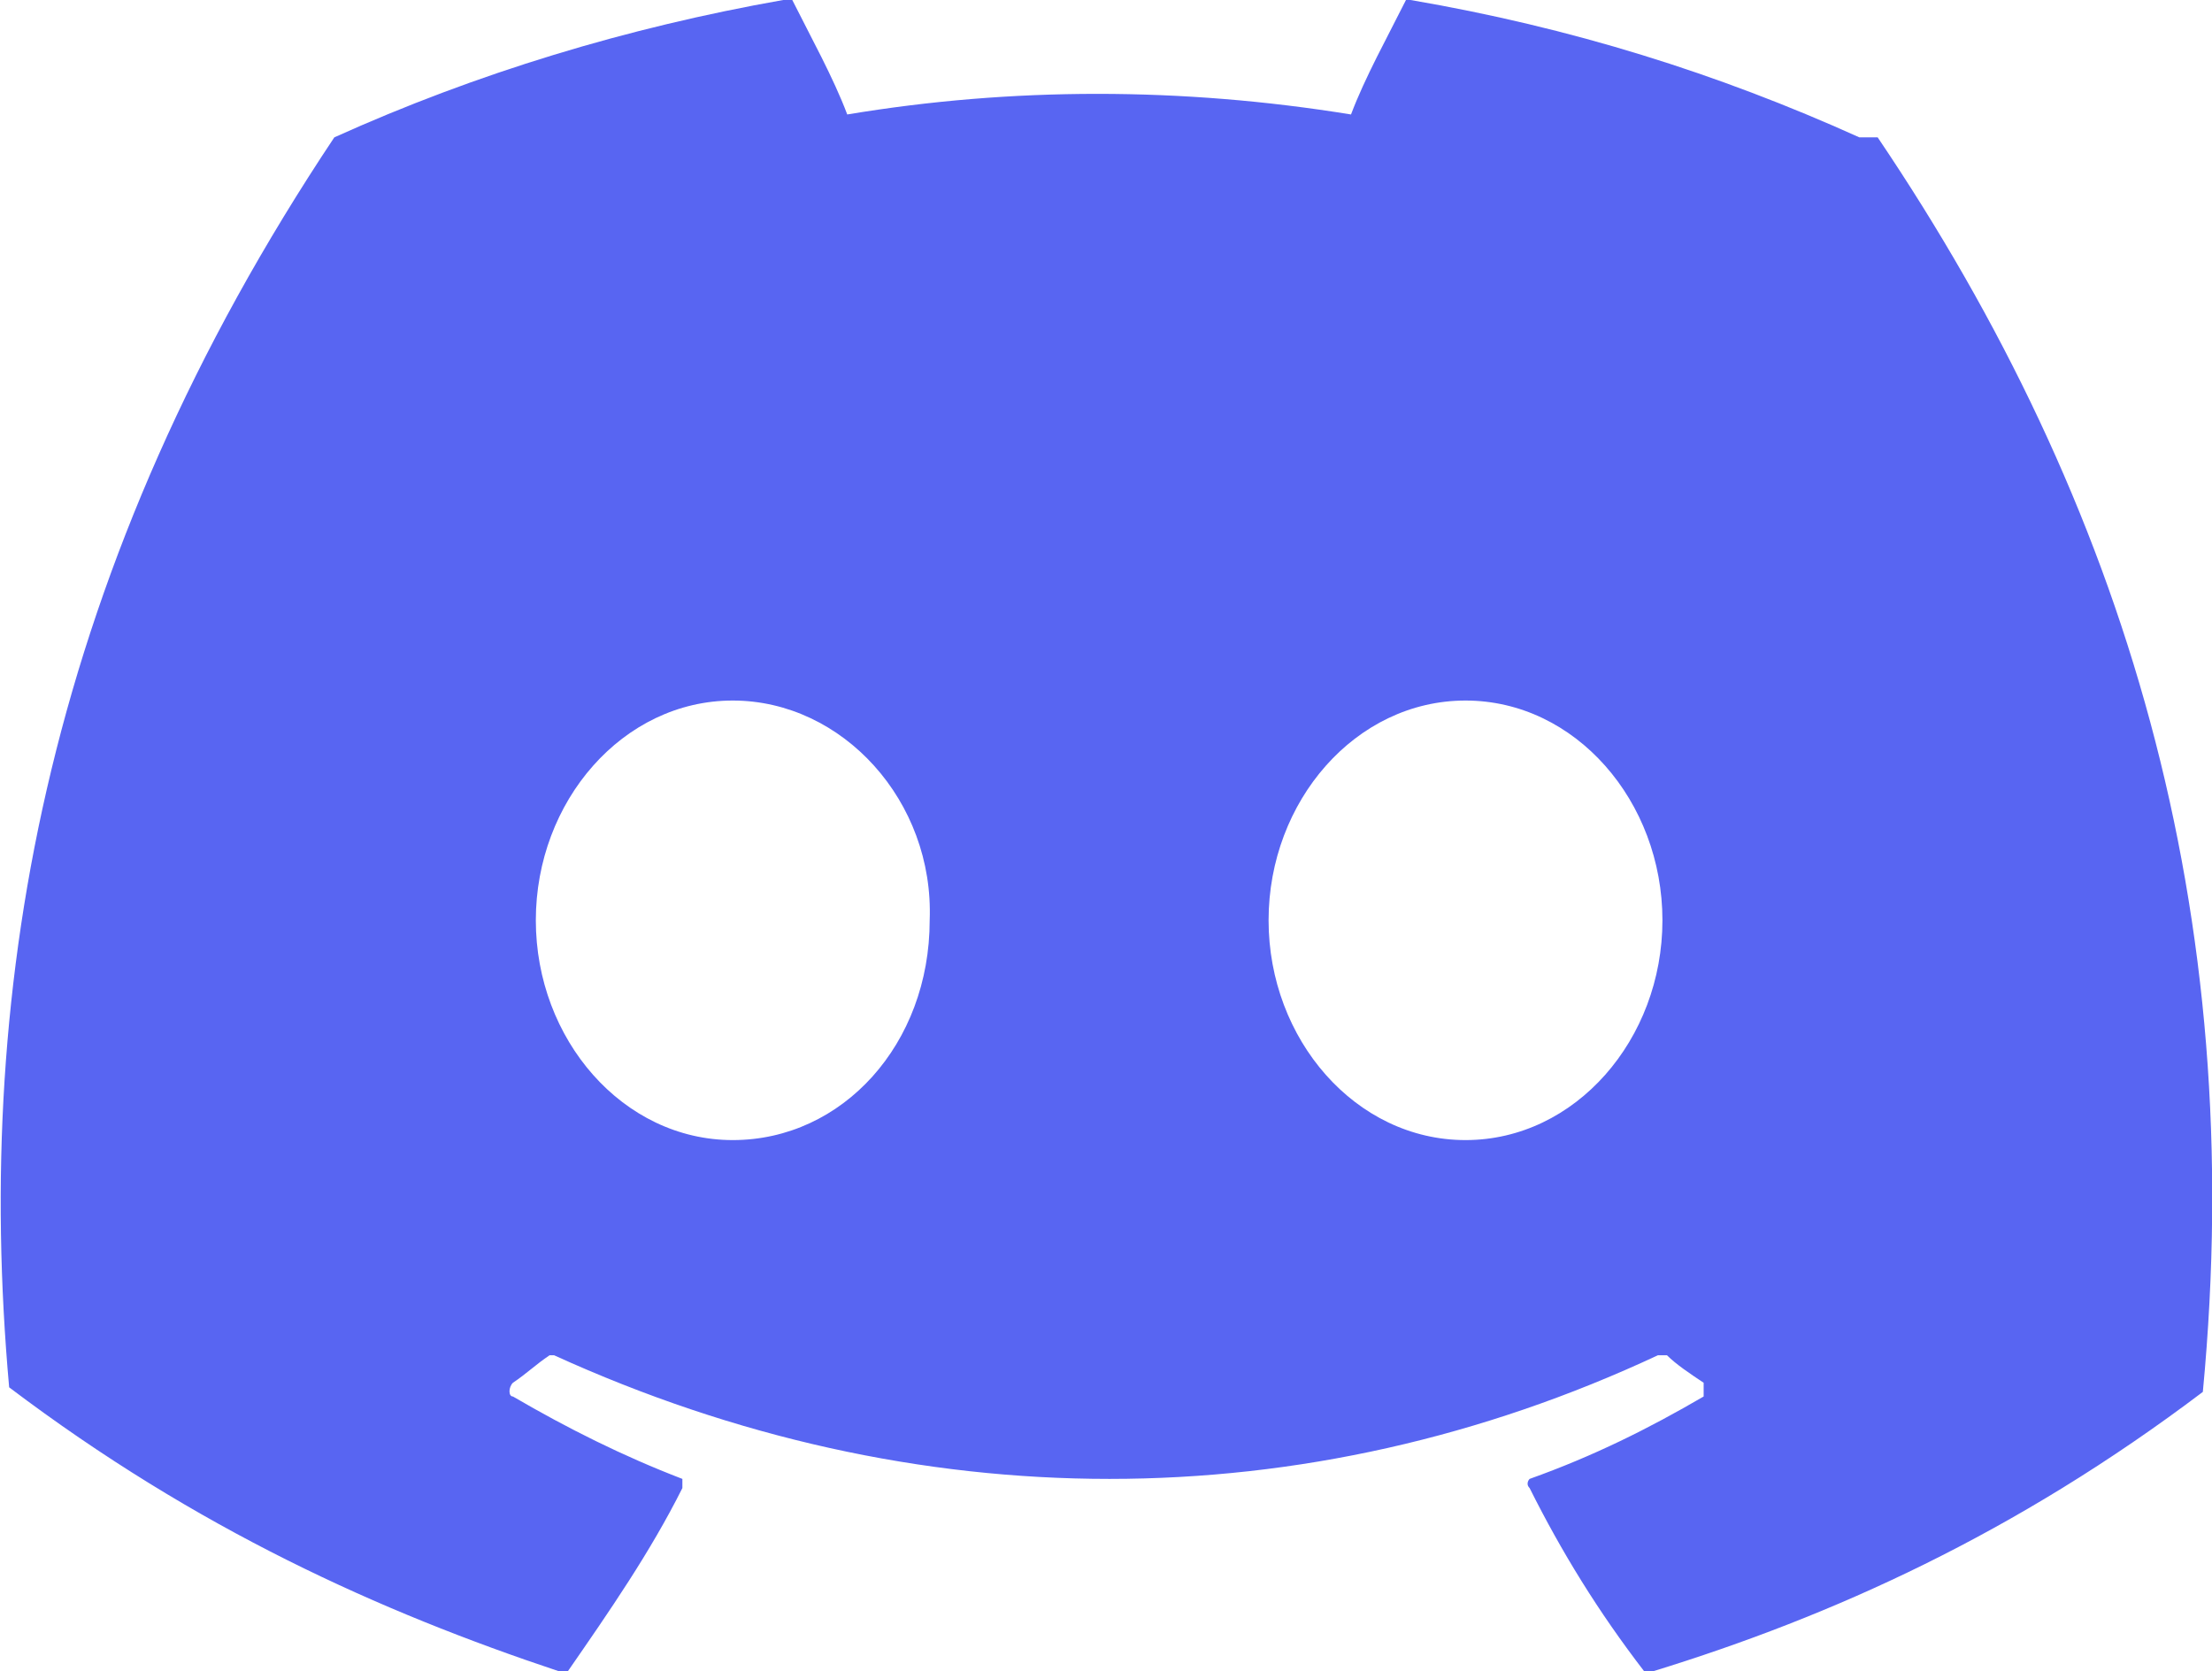 <?xml version="1.0" encoding="UTF-8"?>
<svg id="Layer_2" data-name="Layer 2" xmlns="http://www.w3.org/2000/svg" viewBox="0 0 48.3 36.5">
  <g id="Layer_1-2" data-name="Layer 1">
    <g id="discord">
      <path d="M40.6,3c-3.1-1.4-6.3-2.4-9.8-3h-.1c-.4.8-.9,1.7-1.2,2.5-3.7-.6-7.4-.6-11,0-.3-.8-.8-1.7-1.2-2.5h-.2c-3.4.6-6.7,1.6-9.8,3h0C1.1,12.3-.6,21.4.2,30.3H.2c4.1,3.1,8.1,4.9,12,6.2h.2c.9-1.3,1.8-2.6,2.5-4v-.2c-1.3-.5-2.5-1.1-3.7-1.8-.1,0-.1-.2,0-.3.3-.2.5-.4.8-.6h.1c7.9,3.6,16.4,3.6,24.1,0h.2c.2.2.5.4.8.6v.3c-1.2.7-2.4,1.3-3.8,1.8,0,0-.1.1,0,.2.7,1.4,1.5,2.7,2.5,4h.2c3.9-1.2,7.9-3,12-6.1h0c1-10.5-1.7-19.4-7.1-27.4h-.4ZM16,24.9c-2.4,0-4.3-2.2-4.3-4.8s1.9-4.8,4.3-4.8,4.4,2.2,4.3,4.8c0,2.7-1.9,4.8-4.3,4.8ZM32,24.9c-2.4,0-4.3-2.2-4.3-4.8s1.9-4.8,4.3-4.8,4.3,2.2,4.3,4.8-1.9,4.8-4.3,4.8Z" style="fill: #5865f2; stroke-width: 0px;"/>
    </g>
  </g>
</svg>